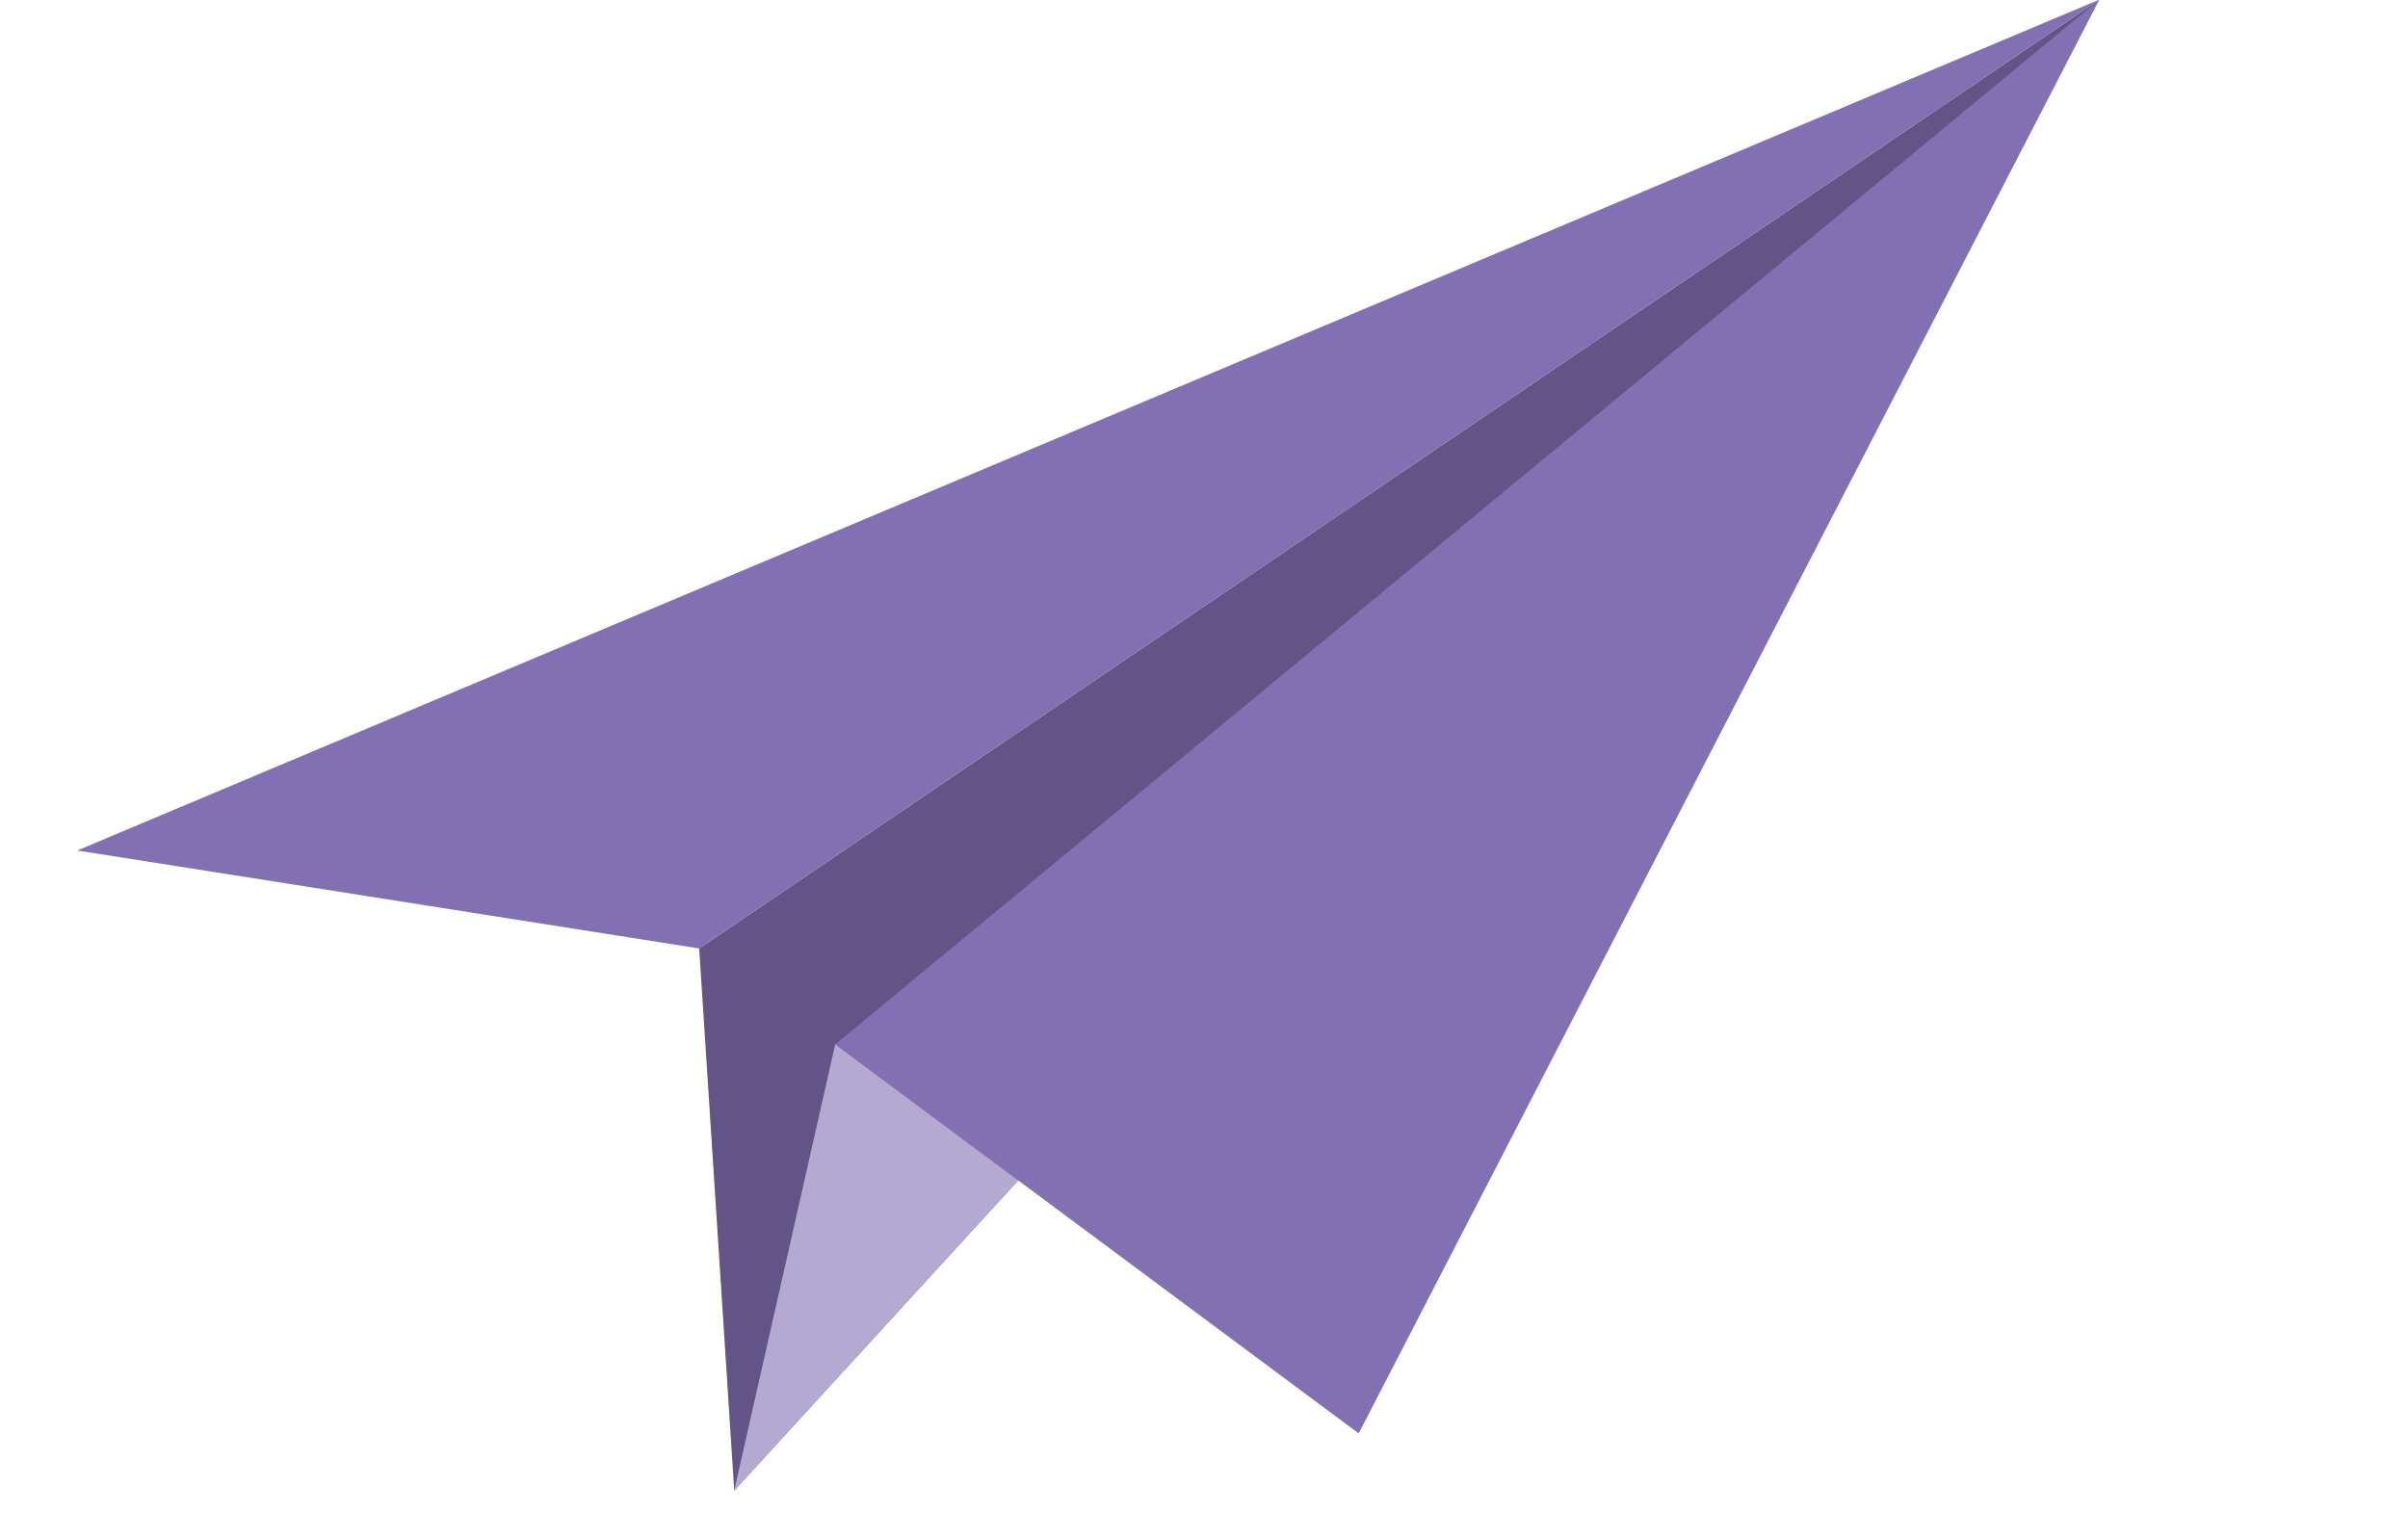 <svg xmlns="http://www.w3.org/2000/svg" width="132.44" height="84.618" viewBox="0 0 132.44 84.618">
  <g id="Groupe_274" data-name="Groupe 274" transform="matrix(0.966, -0.259, 0.259, 0.966, 0, 30.936)">
    <path id="Tracé_2775" data-name="Tracé 2775" d="M5.859,30.468,0,59.764,93.748,0Z" transform="translate(25.781 0)" fill="#625486"/>
    <path id="Tracé_2776" data-name="Tracé 2776" d="M0,37.5,22.265,65.623,82.029,0Z" transform="translate(37.499 0)" fill="#8270b3"/>
    <path id="Tracé_2777" data-name="Tracé 2777" d="M119.528,0,0,16.406,31.64,30.468Z" transform="translate(0 0)" fill="#8270b3"/>
    <path id="Tracé_2778" data-name="Tracé 2778" d="M11.719,0,0,22.265,19.5,9.832Z" transform="translate(25.78 37.499)" fill="#b4a9d1"/>
  </g>
</svg>
